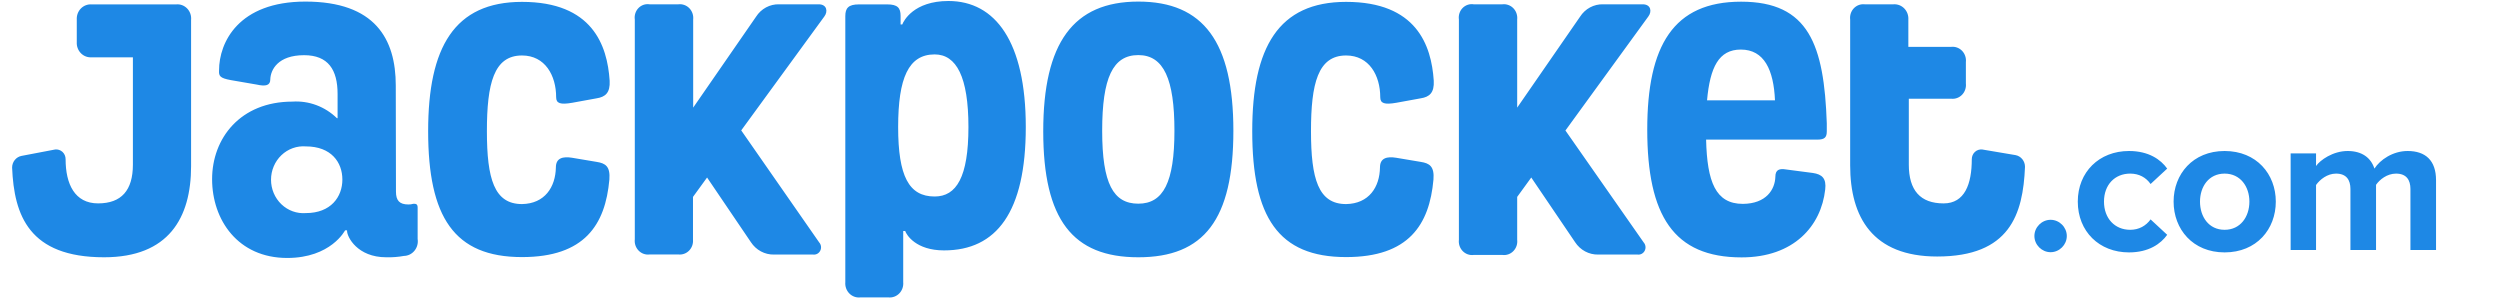 <svg width="200" height="24" viewBox="0 0 200 24" fill="none" xmlns="http://www.w3.org/2000/svg">
<path fill-rule="evenodd" clip-rule="evenodd" d="M72.257 22.575C72.272 22.739 72.252 22.904 72.198 23.059C72.145 23.214 72.058 23.354 71.946 23.471C71.833 23.587 71.697 23.676 71.547 23.732C71.397 23.788 71.237 23.808 71.079 23.793H68.826C68.666 23.811 68.504 23.792 68.352 23.737C68.2 23.683 68.062 23.594 67.947 23.477C67.832 23.361 67.744 23.22 67.688 23.064C67.632 22.908 67.611 22.741 67.625 22.575V1.29C67.625 0.654 67.865 0.351 68.721 0.351H70.974C71.807 0.351 72.047 0.631 72.047 1.266V1.957H72.182C72.287 1.677 73.091 0.08 75.876 0.08C79.63 0.08 82.063 3.345 82.063 10.161C82.063 16.977 79.72 20.032 75.523 20.032C73.271 20.032 72.52 18.791 72.415 18.481H72.257V22.575ZM74.773 15.72C76.514 15.72 77.475 14.17 77.475 10.161C77.475 6.152 76.514 4.353 74.773 4.353C72.685 4.353 71.852 6.229 71.852 10.161C71.852 14.092 72.708 15.72 74.773 15.72ZM83.459 10.502C83.459 17.566 85.809 20.582 91.065 20.582C96.32 20.582 98.67 17.566 98.67 10.463C98.67 3.36 96.275 0.127 91.065 0.127C85.854 0.127 83.459 3.438 83.459 10.502ZM93.955 10.463C93.955 14.581 93.069 16.294 91.065 16.294C89.068 16.294 88.174 14.697 88.174 10.463C88.174 6.229 89.022 4.407 91.065 4.407C93.107 4.407 93.955 6.346 93.955 10.463ZM142.885 13.557C142.374 13.472 142.029 13.557 142.029 14.139C141.999 15.163 141.301 16.295 139.431 16.31C137.239 16.31 136.571 14.542 136.488 11.169H145.393C145.986 11.169 146.143 10.975 146.143 10.502V9.867C145.926 3.593 144.709 0.135 139.288 0.135C133.868 0.135 131.78 3.648 131.78 10.363C131.78 17.249 133.89 20.591 139.326 20.591C143.523 20.591 145.693 18.063 146.016 15.163C146.121 14.279 145.775 13.945 145.025 13.837L142.885 13.557ZM136.563 8.029C136.803 5.377 137.502 3.965 139.266 3.965C141.143 3.965 141.894 5.602 141.999 8.029H136.563ZM131.637 19.711C131.622 19.593 131.573 19.483 131.495 19.396L125.234 10.44L131.871 1.313C132.164 0.925 132.081 0.344 131.413 0.344H128.252C127.888 0.333 127.527 0.419 127.204 0.592C126.88 0.766 126.606 1.022 126.405 1.336L121.375 8.61V1.561C121.393 1.397 121.374 1.23 121.321 1.074C121.269 0.918 121.182 0.776 121.069 0.659C120.956 0.542 120.818 0.453 120.667 0.399C120.516 0.344 120.355 0.325 120.196 0.344H117.891C117.731 0.319 117.567 0.333 117.413 0.385C117.259 0.438 117.119 0.527 117.004 0.645C116.889 0.764 116.803 0.908 116.753 1.067C116.702 1.226 116.688 1.395 116.712 1.561V19.179C116.693 19.344 116.71 19.511 116.762 19.668C116.815 19.824 116.901 19.967 117.014 20.084C117.128 20.201 117.266 20.291 117.418 20.345C117.57 20.399 117.731 20.416 117.891 20.396H120.196C120.355 20.416 120.517 20.399 120.669 20.345C120.821 20.291 120.959 20.201 121.072 20.084C121.186 19.967 121.272 19.824 121.325 19.668C121.377 19.511 121.394 19.344 121.375 19.179V15.752L122.501 14.201L126.007 19.373C126.21 19.684 126.486 19.938 126.808 20.112C127.131 20.285 127.49 20.372 127.854 20.365H131.015C131.129 20.379 131.244 20.356 131.345 20.3C131.446 20.244 131.528 20.158 131.58 20.052C131.632 19.947 131.652 19.828 131.637 19.711ZM44.47 13.394C44.47 12.619 45.056 12.51 45.754 12.619L47.736 12.952C48.434 13.061 48.832 13.309 48.75 14.364C48.427 17.985 46.767 20.567 41.76 20.567C36.324 20.567 34.252 17.357 34.252 10.486C34.252 3.795 36.339 0.15 41.76 0.15C47.383 0.15 48.584 3.608 48.772 6.454C48.825 7.424 48.427 7.757 47.728 7.866L45.776 8.222C44.838 8.385 44.492 8.277 44.492 7.78C44.492 6.036 43.607 4.438 41.76 4.438C39.507 4.438 38.952 6.679 38.952 10.494C38.952 14.309 39.537 16.326 41.76 16.326C43.584 16.294 44.44 14.969 44.47 13.394ZM65.679 19.711C65.664 19.593 65.615 19.483 65.537 19.396L59.298 10.432L65.951 1.313C66.243 0.925 66.161 0.344 65.493 0.344H62.332C61.967 0.333 61.607 0.419 61.283 0.592C60.96 0.766 60.685 1.022 60.485 1.336L55.454 8.61V1.561C55.472 1.397 55.454 1.23 55.401 1.074C55.348 0.918 55.262 0.776 55.149 0.659C55.035 0.542 54.898 0.453 54.747 0.399C54.596 0.344 54.435 0.325 54.276 0.344H51.963C51.803 0.319 51.639 0.333 51.485 0.385C51.331 0.438 51.191 0.527 51.076 0.645C50.962 0.764 50.875 0.908 50.825 1.067C50.774 1.226 50.76 1.395 50.784 1.561V19.14C50.765 19.305 50.782 19.472 50.834 19.629C50.887 19.785 50.973 19.928 51.087 20.045C51.2 20.163 51.338 20.252 51.49 20.306C51.642 20.36 51.804 20.378 51.963 20.358H54.276C54.43 20.374 54.587 20.355 54.734 20.302C54.881 20.249 55.014 20.163 55.126 20.051C55.237 19.938 55.322 19.802 55.377 19.651C55.431 19.5 55.452 19.339 55.439 19.179V15.752L56.566 14.201L60.072 19.373C60.275 19.684 60.55 19.938 60.873 20.112C61.196 20.285 61.555 20.372 61.919 20.365H65.057C65.171 20.379 65.286 20.356 65.387 20.3C65.488 20.244 65.57 20.158 65.622 20.052C65.675 19.947 65.694 19.828 65.679 19.711ZM110.398 13.394C110.398 12.619 110.984 12.51 111.682 12.619L113.664 12.952C114.362 13.061 114.76 13.309 114.677 14.364C114.355 17.985 112.695 20.567 107.687 20.567C102.252 20.567 100.179 17.357 100.179 10.486C100.179 3.795 102.267 0.15 107.687 0.15C113.311 0.15 114.512 3.608 114.7 6.454C114.753 7.424 114.355 7.757 113.656 7.866L111.704 8.222C110.766 8.385 110.42 8.277 110.42 7.78C110.42 6.036 109.534 4.438 107.687 4.438C105.435 4.438 104.879 6.679 104.879 10.494C104.879 14.309 105.465 16.326 107.687 16.326C109.519 16.294 110.375 14.969 110.398 13.394ZM32.668 16.357C31.97 16.357 31.677 16.054 31.677 15.333L31.662 6.842C31.662 3.112 30.002 0.127 24.431 0.127C19.078 0.127 17.524 3.391 17.524 5.632C17.502 6.074 17.577 6.245 18.463 6.408L20.527 6.764C21.278 6.935 21.623 6.826 21.623 6.353C21.646 5.578 22.239 4.415 24.326 4.415C26.256 4.415 27.007 5.578 27.007 7.517V9.455H26.954C26.481 8.994 25.921 8.638 25.308 8.41C24.696 8.182 24.045 8.086 23.395 8.129C19.221 8.129 16.968 11.068 16.968 14.333C16.968 17.597 19.041 20.637 22.975 20.637C26.481 20.637 27.607 18.427 27.607 18.427H27.765V18.481C27.765 18.954 28.591 20.582 30.896 20.582C31.371 20.595 31.847 20.559 32.315 20.474C32.477 20.471 32.637 20.431 32.783 20.359C32.929 20.286 33.058 20.182 33.162 20.053C33.266 19.925 33.342 19.775 33.385 19.613C33.428 19.451 33.437 19.282 33.411 19.117V16.605C33.411 16.302 33.253 16.302 33.066 16.302C32.937 16.343 32.802 16.362 32.668 16.357ZM27.39 14.364C27.39 15.744 26.474 17.047 24.469 17.047C24.113 17.075 23.756 17.026 23.419 16.905C23.082 16.784 22.773 16.592 22.511 16.341C22.25 16.091 22.041 15.787 21.898 15.45C21.755 15.112 21.682 14.748 21.682 14.379C21.682 14.011 21.755 13.646 21.898 13.309C22.041 12.971 22.25 12.667 22.511 12.417C22.773 12.166 23.082 11.974 23.419 11.853C23.756 11.732 24.113 11.684 24.469 11.712C26.496 11.712 27.39 12.983 27.39 14.364ZM0.969 13.41C1.126 17.225 2.32 20.582 8.327 20.582C13.492 20.582 15.287 17.434 15.287 13.286V1.592C15.303 1.425 15.283 1.256 15.229 1.098C15.174 0.94 15.086 0.796 14.971 0.677C14.856 0.559 14.717 0.468 14.564 0.411C14.411 0.355 14.247 0.335 14.085 0.352H7.328C7.171 0.34 7.013 0.364 6.865 0.42C6.717 0.477 6.583 0.565 6.47 0.68C6.358 0.794 6.271 0.932 6.214 1.084C6.158 1.236 6.133 1.399 6.142 1.561V3.376C6.133 3.538 6.157 3.7 6.214 3.851C6.27 4.002 6.357 4.14 6.468 4.254C6.579 4.368 6.713 4.457 6.86 4.514C7.007 4.571 7.164 4.595 7.321 4.585H10.632V13.169C10.632 15.224 9.716 16.271 7.846 16.271C5.977 16.271 5.248 14.72 5.248 12.735C5.249 12.625 5.227 12.516 5.184 12.415C5.141 12.315 5.077 12.225 4.998 12.151C4.918 12.078 4.824 12.023 4.722 11.99C4.621 11.957 4.513 11.947 4.407 11.96L1.72 12.472C1.508 12.513 1.317 12.63 1.18 12.801C1.043 12.972 0.968 13.188 0.969 13.41ZM155.491 16.272C153.621 16.272 152.705 15.225 152.705 13.17V7.897H156.092C156.251 7.915 156.412 7.897 156.563 7.842C156.714 7.787 156.852 7.698 156.965 7.581C157.078 7.464 157.164 7.323 157.217 7.166C157.27 7.01 157.288 6.844 157.27 6.68V4.966C157.288 4.801 157.27 4.635 157.217 4.479C157.164 4.323 157.078 4.181 156.965 4.064C156.852 3.947 156.714 3.858 156.563 3.803C156.412 3.749 156.251 3.73 156.092 3.748H152.668V1.562C152.678 1.399 152.654 1.236 152.598 1.084C152.543 0.932 152.456 0.793 152.345 0.678C152.233 0.563 152.099 0.474 151.952 0.416C151.804 0.359 151.647 0.334 151.489 0.344H149.162C149.004 0.328 148.845 0.348 148.697 0.404C148.548 0.46 148.413 0.55 148.303 0.667C148.192 0.784 148.109 0.925 148.059 1.08C148.009 1.235 147.993 1.4 148.013 1.562V13.224C148.013 17.373 149.807 20.521 154.973 20.521C160.777 20.521 161.843 17.163 162 13.348C162.001 13.126 161.926 12.911 161.789 12.739C161.652 12.568 161.461 12.451 161.25 12.41L158.584 11.96C158.478 11.947 158.371 11.957 158.269 11.99C158.167 12.023 158.074 12.078 157.994 12.152C157.914 12.225 157.851 12.315 157.808 12.416C157.765 12.516 157.743 12.626 157.743 12.736C157.743 14.721 157.18 16.272 155.491 16.272Z" fill="#1E88E5"/>
<path d="M162.752 18.88C162.752 19.584 163.344 20.176 164.048 20.176C164.752 20.176 165.344 19.584 165.344 18.88C165.344 18.176 164.752 17.584 164.048 17.584C163.344 17.584 162.752 18.176 162.752 18.88ZM166.223 16.128C166.223 18.512 167.935 20.192 170.319 20.192C171.903 20.192 172.863 19.504 173.375 18.784L172.047 17.552C171.679 18.064 171.119 18.384 170.415 18.384C169.183 18.384 168.319 17.472 168.319 16.128C168.319 14.784 169.183 13.888 170.415 13.888C171.119 13.888 171.679 14.192 172.047 14.72L173.375 13.488C172.863 12.768 171.903 12.08 170.319 12.08C167.935 12.08 166.223 13.76 166.223 16.128ZM177.968 20.192C180.528 20.192 182.064 18.336 182.064 16.128C182.064 13.936 180.528 12.08 177.968 12.08C175.424 12.08 173.888 13.936 173.888 16.128C173.888 18.336 175.424 20.192 177.968 20.192ZM177.968 18.384C176.704 18.384 176 17.344 176 16.128C176 14.928 176.704 13.888 177.968 13.888C179.232 13.888 179.952 14.928 179.952 16.128C179.952 17.344 179.232 18.384 177.968 18.384ZM194.883 20V14.416C194.883 12.832 194.035 12.08 192.611 12.08C191.427 12.08 190.403 12.784 189.955 13.488C189.667 12.608 188.947 12.08 187.811 12.08C186.627 12.08 185.603 12.816 185.283 13.28V12.272H183.251V20H185.283V14.8C185.587 14.368 186.179 13.888 186.883 13.888C187.715 13.888 188.035 14.4 188.035 15.12V20H190.083V14.784C190.371 14.368 190.963 13.888 191.683 13.888C192.515 13.888 192.835 14.4 192.835 15.12V20H194.883Z" fill="#1E88E5"/>
</svg>
